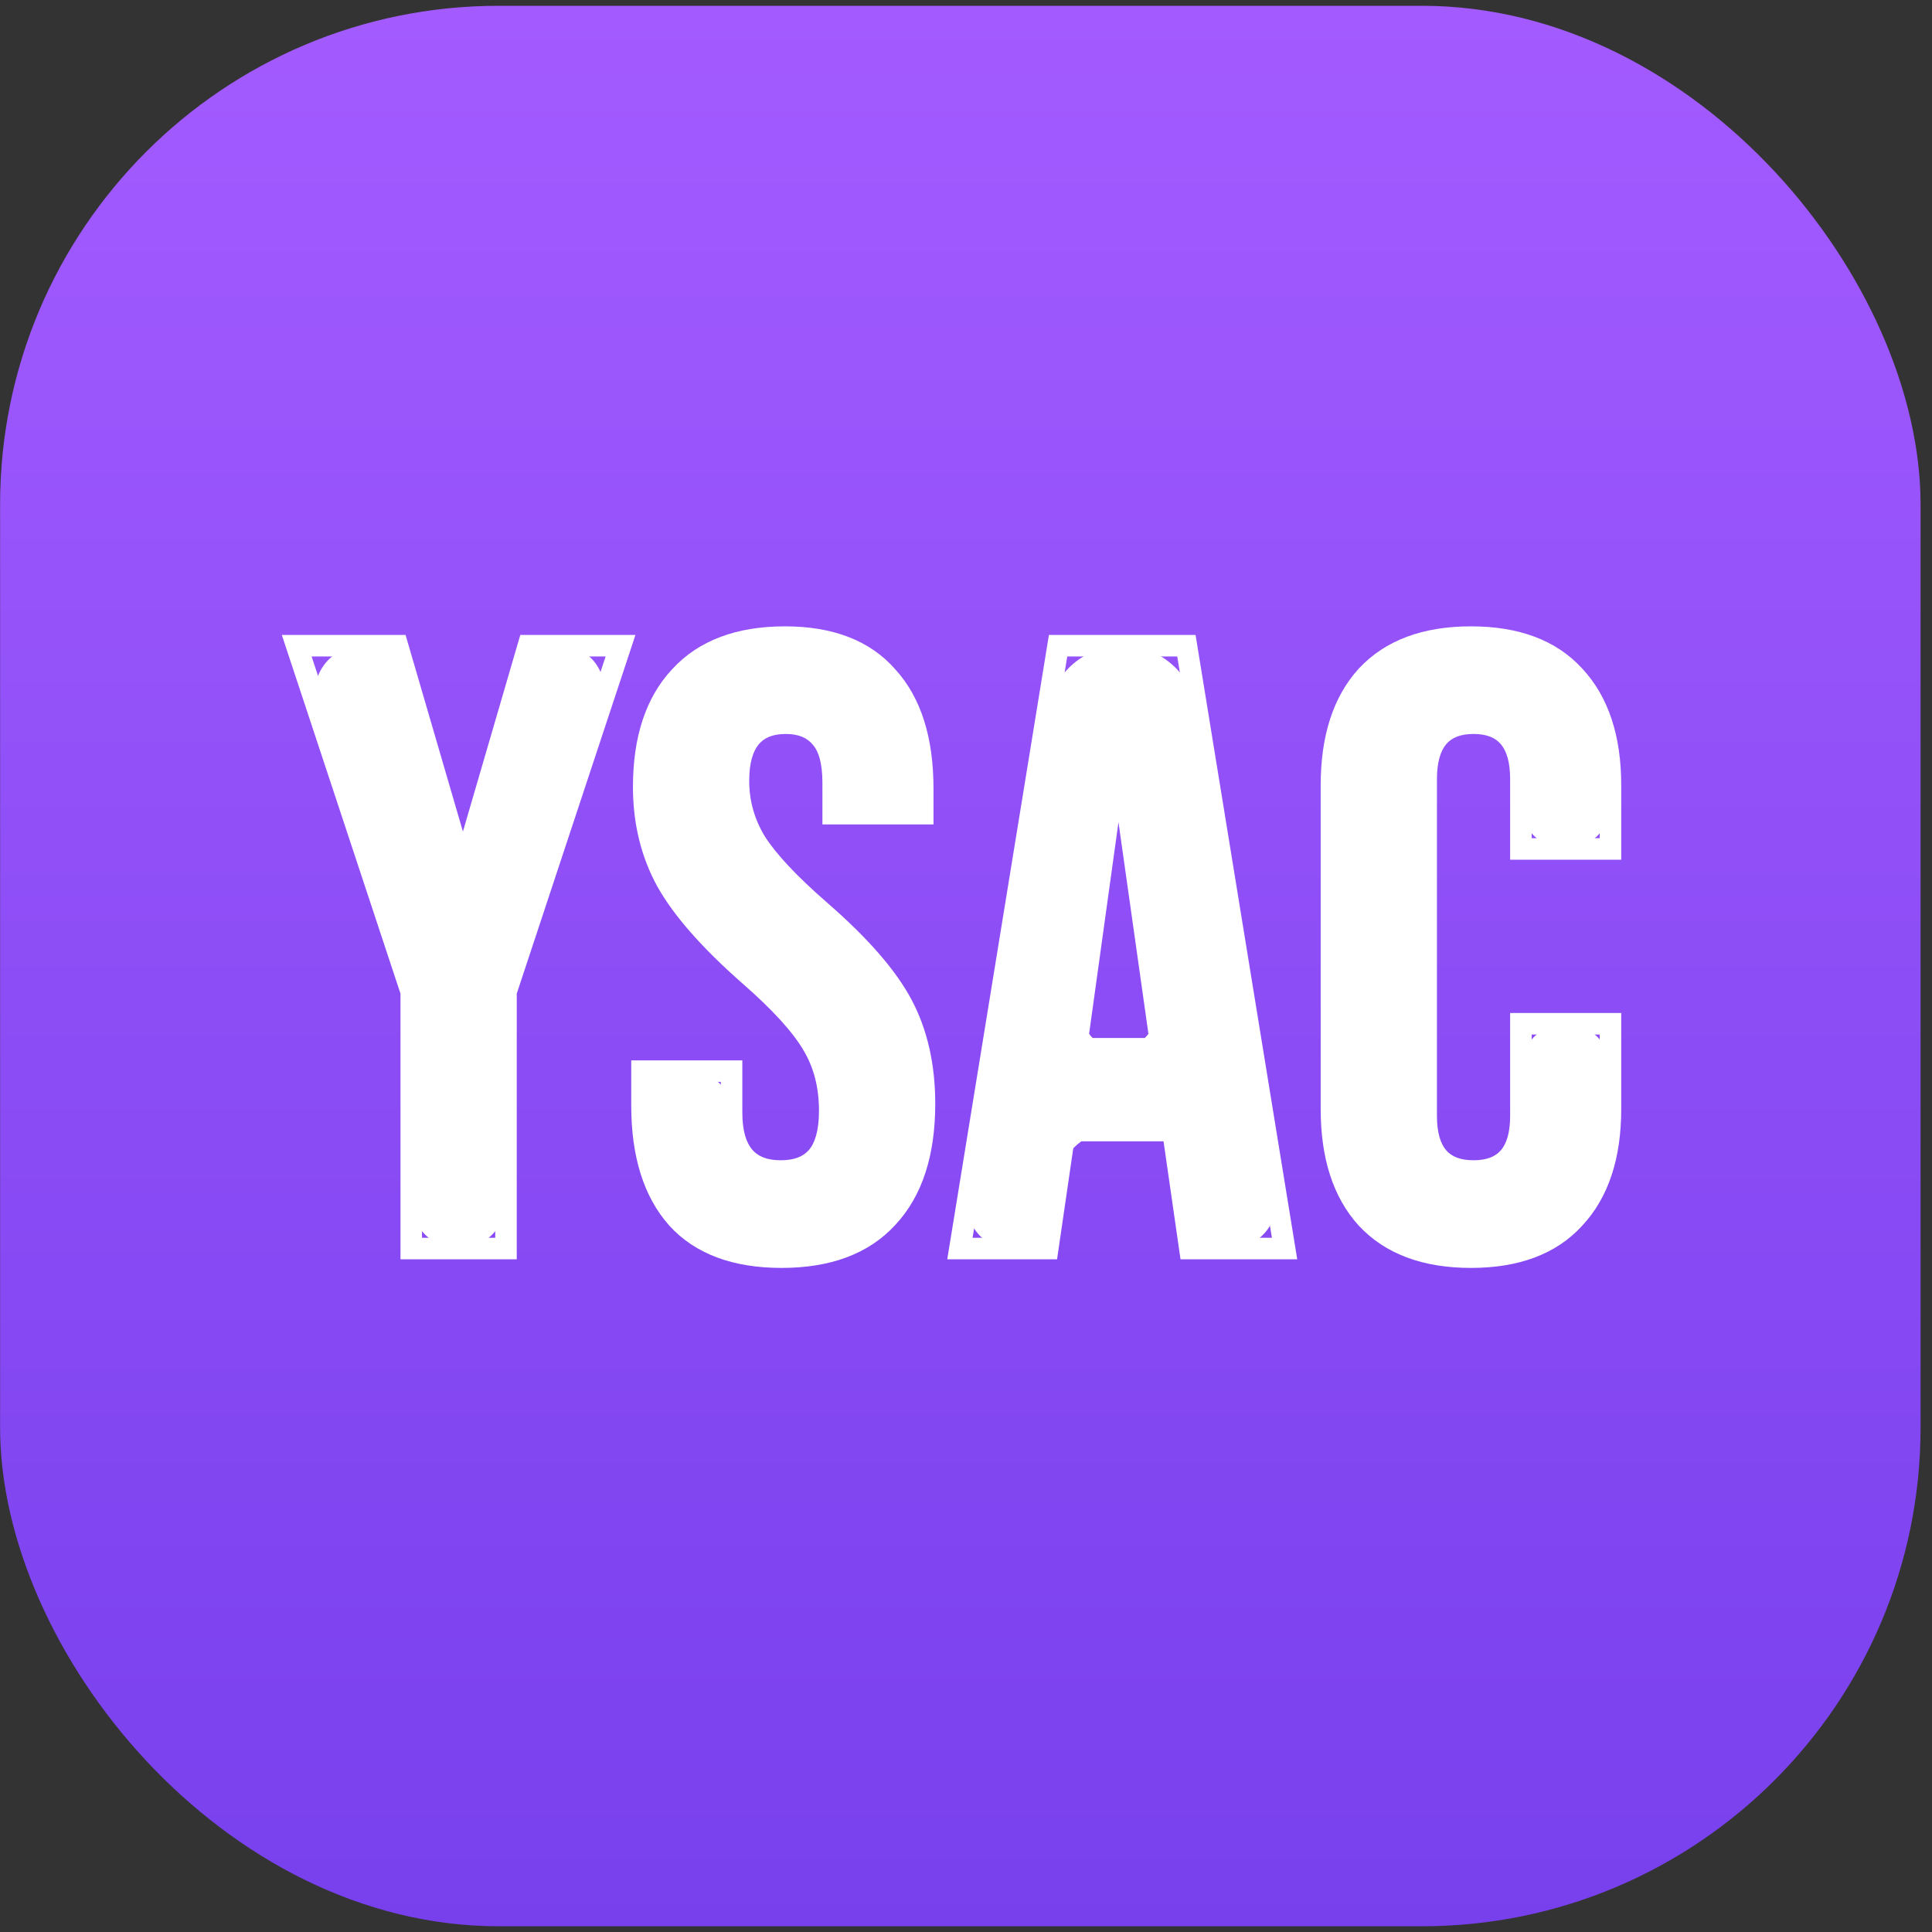 <svg width="62" height="62" viewBox="0 0 62 62" fill="none" xmlns="http://www.w3.org/2000/svg">
<rect x="0" y="0" width="62" height="62" fill="#333333" stroke="none"/>
<rect x="0.003" y="0.186" width="61.63" height="61.63" rx="16" fill="url(#paint0_linear_993_979)"/>
<path d="M13.198 32.974C13.198 32.218 13.077 31.465 12.839 30.747L10.181 22.713C9.857 21.732 10.587 20.722 11.62 20.722C12.293 20.722 12.886 21.166 13.074 21.812L14.821 27.798C14.826 27.814 14.84 27.824 14.856 27.824C14.873 27.824 14.887 27.814 14.892 27.798L16.666 21.719C16.838 21.128 17.38 20.722 17.996 20.722C18.94 20.722 19.608 21.646 19.311 22.543L16.597 30.747C16.359 31.465 16.238 32.218 16.238 32.974V38.547C16.238 39.387 15.558 40.067 14.718 40.067C13.879 40.067 13.198 39.387 13.198 38.547V32.974Z" fill="white"/>
<path d="M25.08 40.344C23.606 40.344 22.491 39.929 21.736 39.1C20.98 38.253 20.603 37.046 20.603 35.48C20.603 34.869 21.098 34.374 21.708 34.374H22.151C22.883 34.374 23.477 34.968 23.477 35.701C23.477 36.954 24.002 37.58 25.052 37.58C25.568 37.58 25.955 37.433 26.213 37.138C26.489 36.825 26.628 36.327 26.628 35.645C26.628 34.835 26.443 34.126 26.075 33.517C25.706 32.891 25.025 32.145 24.03 31.279C22.777 30.173 21.902 29.178 21.404 28.294C20.907 27.391 20.658 26.378 20.658 25.254C20.658 23.725 21.045 22.546 21.819 21.717C22.593 20.869 23.717 20.445 25.191 20.445C26.646 20.445 27.742 20.869 28.479 21.717C29.235 22.546 29.612 23.743 29.612 25.309C29.612 25.752 29.254 26.111 28.811 26.111H27.733C27.184 26.111 26.738 25.665 26.738 25.116C26.738 24.453 26.609 23.974 26.351 23.679C26.093 23.366 25.716 23.209 25.218 23.209C24.205 23.209 23.698 23.826 23.698 25.061C23.698 25.761 23.882 26.415 24.251 27.023C24.638 27.631 25.329 28.368 26.324 29.234C27.595 30.339 28.47 31.343 28.949 32.246C29.428 33.149 29.668 34.208 29.668 35.424C29.668 37.009 29.272 38.225 28.479 39.072C27.706 39.92 26.572 40.344 25.08 40.344Z" fill="white"/>
<path d="M33.624 22.754C33.815 21.582 34.827 20.722 36.014 20.722C37.201 20.722 38.213 21.582 38.404 22.754L40.942 38.34C41.09 39.245 40.391 40.067 39.473 40.067H38.41C38.28 40.067 38.17 39.972 38.151 39.843L37.638 36.277C37.638 36.272 37.631 36.273 37.631 36.278C37.631 36.279 37.629 36.281 37.627 36.281H35.778C34.858 36.281 34.078 36.956 33.945 37.866L33.796 38.886C33.697 39.564 33.115 40.067 32.429 40.067C31.578 40.067 30.929 39.304 31.066 38.464L33.624 22.754ZM35.902 33.656C36.625 33.656 37.181 33.015 37.08 32.299L35.921 24.121C35.919 24.105 35.906 24.093 35.89 24.093C35.874 24.093 35.861 24.105 35.858 24.121L34.723 32.303C34.624 33.018 35.18 33.656 35.902 33.656Z" fill="white"/>
<path d="M47.205 40.344C45.749 40.344 44.635 39.929 43.861 39.1C43.105 38.271 42.727 37.101 42.727 35.59V25.199C42.727 23.688 43.105 22.518 43.861 21.689C44.635 20.86 45.749 20.445 47.205 20.445C48.66 20.445 49.766 20.86 50.521 21.689C51.295 22.518 51.682 23.688 51.682 25.199V25.807C51.682 26.601 51.038 27.244 50.245 27.244C49.451 27.244 48.808 26.601 48.808 25.807V25.005C48.808 23.808 48.301 23.209 47.288 23.209C46.274 23.209 45.768 23.808 45.768 25.005V35.811C45.768 36.99 46.274 37.58 47.288 37.58C48.301 37.58 48.808 36.99 48.808 35.811V34.291C48.808 33.498 49.451 32.854 50.245 32.854C51.038 32.854 51.682 33.498 51.682 34.291V35.59C51.682 37.101 51.295 38.271 50.521 39.1C49.766 39.929 48.66 40.344 47.205 40.344Z" fill="white"/>
<path fill-rule="evenodd" clip-rule="evenodd" d="M25.19 20.791C23.784 20.791 22.765 21.193 22.074 21.949L22.072 21.951L22.071 21.952C21.375 22.698 21.003 23.781 21.003 25.254C21.003 26.324 21.239 27.279 21.706 28.126C22.176 28.961 23.018 29.925 24.257 31.019C25.26 31.892 25.974 32.666 26.371 33.34C26.776 34.009 26.973 34.781 26.973 35.645C26.973 36.361 26.83 36.96 26.472 37.366C26.13 37.757 25.634 37.925 25.052 37.925C24.456 37.925 23.952 37.745 23.606 37.332C23.27 36.931 23.131 36.367 23.131 35.7V34.719H20.948V35.479C20.948 36.992 21.312 38.105 21.992 38.868C22.663 39.604 23.672 39.998 25.08 39.998C26.506 39.998 27.534 39.595 28.224 38.839L28.225 38.838L28.227 38.836C28.94 38.073 29.322 36.954 29.322 35.424C29.322 34.254 29.092 33.252 28.644 32.408C28.193 31.559 27.354 30.587 26.097 29.494L26.096 29.494C25.094 28.621 24.373 27.858 23.959 27.208L23.957 27.205L23.955 27.202C23.554 26.541 23.352 25.825 23.352 25.06C23.352 24.405 23.485 23.849 23.811 23.453C24.147 23.043 24.638 22.863 25.218 22.863C25.791 22.863 26.276 23.047 26.614 23.455C26.952 23.844 27.083 24.424 27.083 25.116V25.765H29.267V25.309C29.267 23.795 28.901 22.693 28.224 21.949L28.221 21.946L28.218 21.943C27.565 21.192 26.577 20.791 25.19 20.791ZM21.565 21.482C22.421 20.545 23.649 20.1 25.19 20.1C26.712 20.1 27.916 20.545 28.737 21.487C29.568 22.401 29.957 23.693 29.957 25.309V26.456H26.392V25.116C26.392 24.483 26.267 24.107 26.091 23.906L26.087 23.902L26.084 23.898C25.907 23.683 25.638 23.554 25.218 23.554C24.784 23.554 24.515 23.683 24.345 23.891C24.163 24.112 24.043 24.482 24.043 25.06C24.043 25.695 24.209 26.286 24.544 26.84C24.904 27.405 25.565 28.116 26.55 28.973C27.835 30.09 28.746 31.127 29.254 32.084C29.764 33.045 30.013 34.162 30.013 35.424C30.013 37.063 29.603 38.375 28.733 39.307C27.875 40.245 26.637 40.689 25.08 40.689C23.541 40.689 22.32 40.254 21.48 39.333L21.479 39.331L21.478 39.33C20.648 38.398 20.257 37.098 20.257 35.479V34.029H23.822V35.7C23.822 36.287 23.946 36.663 24.135 36.888C24.314 37.102 24.598 37.234 25.052 37.234C25.502 37.234 25.78 37.108 25.953 36.91L25.953 36.91L25.954 36.909C26.148 36.688 26.282 36.293 26.282 35.645C26.282 34.889 26.11 34.243 25.779 33.696L25.778 33.694L25.777 33.692C25.437 33.114 24.788 32.397 23.803 31.539L23.802 31.538L23.801 31.538C22.535 30.421 21.628 29.396 21.103 28.463L21.102 28.462L21.101 28.461C20.573 27.502 20.312 26.431 20.312 25.254C20.312 23.669 20.714 22.395 21.565 21.482ZM44.114 21.923C43.435 22.669 43.073 23.744 43.073 25.199V35.59C43.073 37.044 43.435 38.12 44.114 38.866C44.806 39.605 45.817 39.998 47.204 39.998C48.593 39.998 49.594 39.605 50.265 38.867L50.267 38.866L50.268 38.864C50.965 38.118 51.336 37.043 51.336 35.59V33.199H49.153V35.811C49.153 36.442 49.018 36.98 48.689 37.363C48.352 37.756 47.862 37.925 47.287 37.925C46.712 37.925 46.223 37.756 45.885 37.363C45.556 36.98 45.422 36.442 45.422 35.811V25.005C45.422 24.366 45.556 23.822 45.883 23.435C46.221 23.036 46.711 22.863 47.287 22.863C47.864 22.863 48.354 23.036 48.691 23.435C49.019 23.822 49.153 24.366 49.153 25.005V26.898H51.336V25.199C51.336 23.746 50.965 22.671 50.268 21.924L50.267 21.923L50.265 21.921C49.594 21.184 48.593 20.791 47.204 20.791C45.817 20.791 44.805 21.183 44.114 21.923ZM43.608 21.453C44.464 20.535 45.682 20.1 47.204 20.1C48.726 20.1 49.936 20.535 50.775 21.454C51.625 22.366 52.027 23.631 52.027 25.199V27.589H48.462V25.005C48.462 24.447 48.343 24.093 48.163 23.881C47.994 23.681 47.724 23.554 47.287 23.554C46.85 23.554 46.581 23.681 46.411 23.881C46.232 24.093 46.113 24.447 46.113 25.005V35.811C46.113 36.359 46.232 36.706 46.409 36.913C46.578 37.109 46.849 37.234 47.287 37.234C47.726 37.234 47.996 37.109 48.165 36.913C48.343 36.706 48.462 36.359 48.462 35.811V32.508H52.027V35.59C52.027 37.158 51.625 38.422 50.775 39.334C49.936 40.254 48.726 40.689 47.204 40.689C45.682 40.689 44.464 40.253 43.608 39.336L43.606 39.334L43.605 39.333C42.774 38.42 42.382 37.157 42.382 35.59V25.199C42.382 23.632 42.774 22.368 43.605 21.456L43.606 21.454L43.608 21.453ZM9.044 20.376H13.015L14.856 26.686L16.697 20.376H20.392L16.583 31.887V40.413H12.852V31.887L9.044 20.376ZM10 21.067L13.543 31.776V39.722H15.892V31.776L19.435 21.067H17.215L15.143 28.169H14.569L12.497 21.067H10ZM33.661 20.376H38.367L41.63 40.413H37.884L37.339 36.626H34.475L33.922 40.413H30.398L33.661 20.376ZM37.631 36.201V35.935H33.877L33.325 39.722H31.211L34.249 21.067H37.779L40.817 39.722H38.483L37.972 36.176L37.631 36.201ZM35.561 23.748H36.217L37.669 34.001H34.139L35.561 23.748ZM35.893 26.385L34.932 33.31H36.873L35.893 26.385Z" fill="white"/>
<defs>
<linearGradient id="paint0_linear_993_979" x1="19.556" y1="61.815" x2="19.556" y2="0.186" gradientUnits="userSpaceOnUse">
<stop stop-color="#7840ED"/>
<stop offset="1" stop-color="#A35BFF"/>
</linearGradient>
</defs>
</svg>
